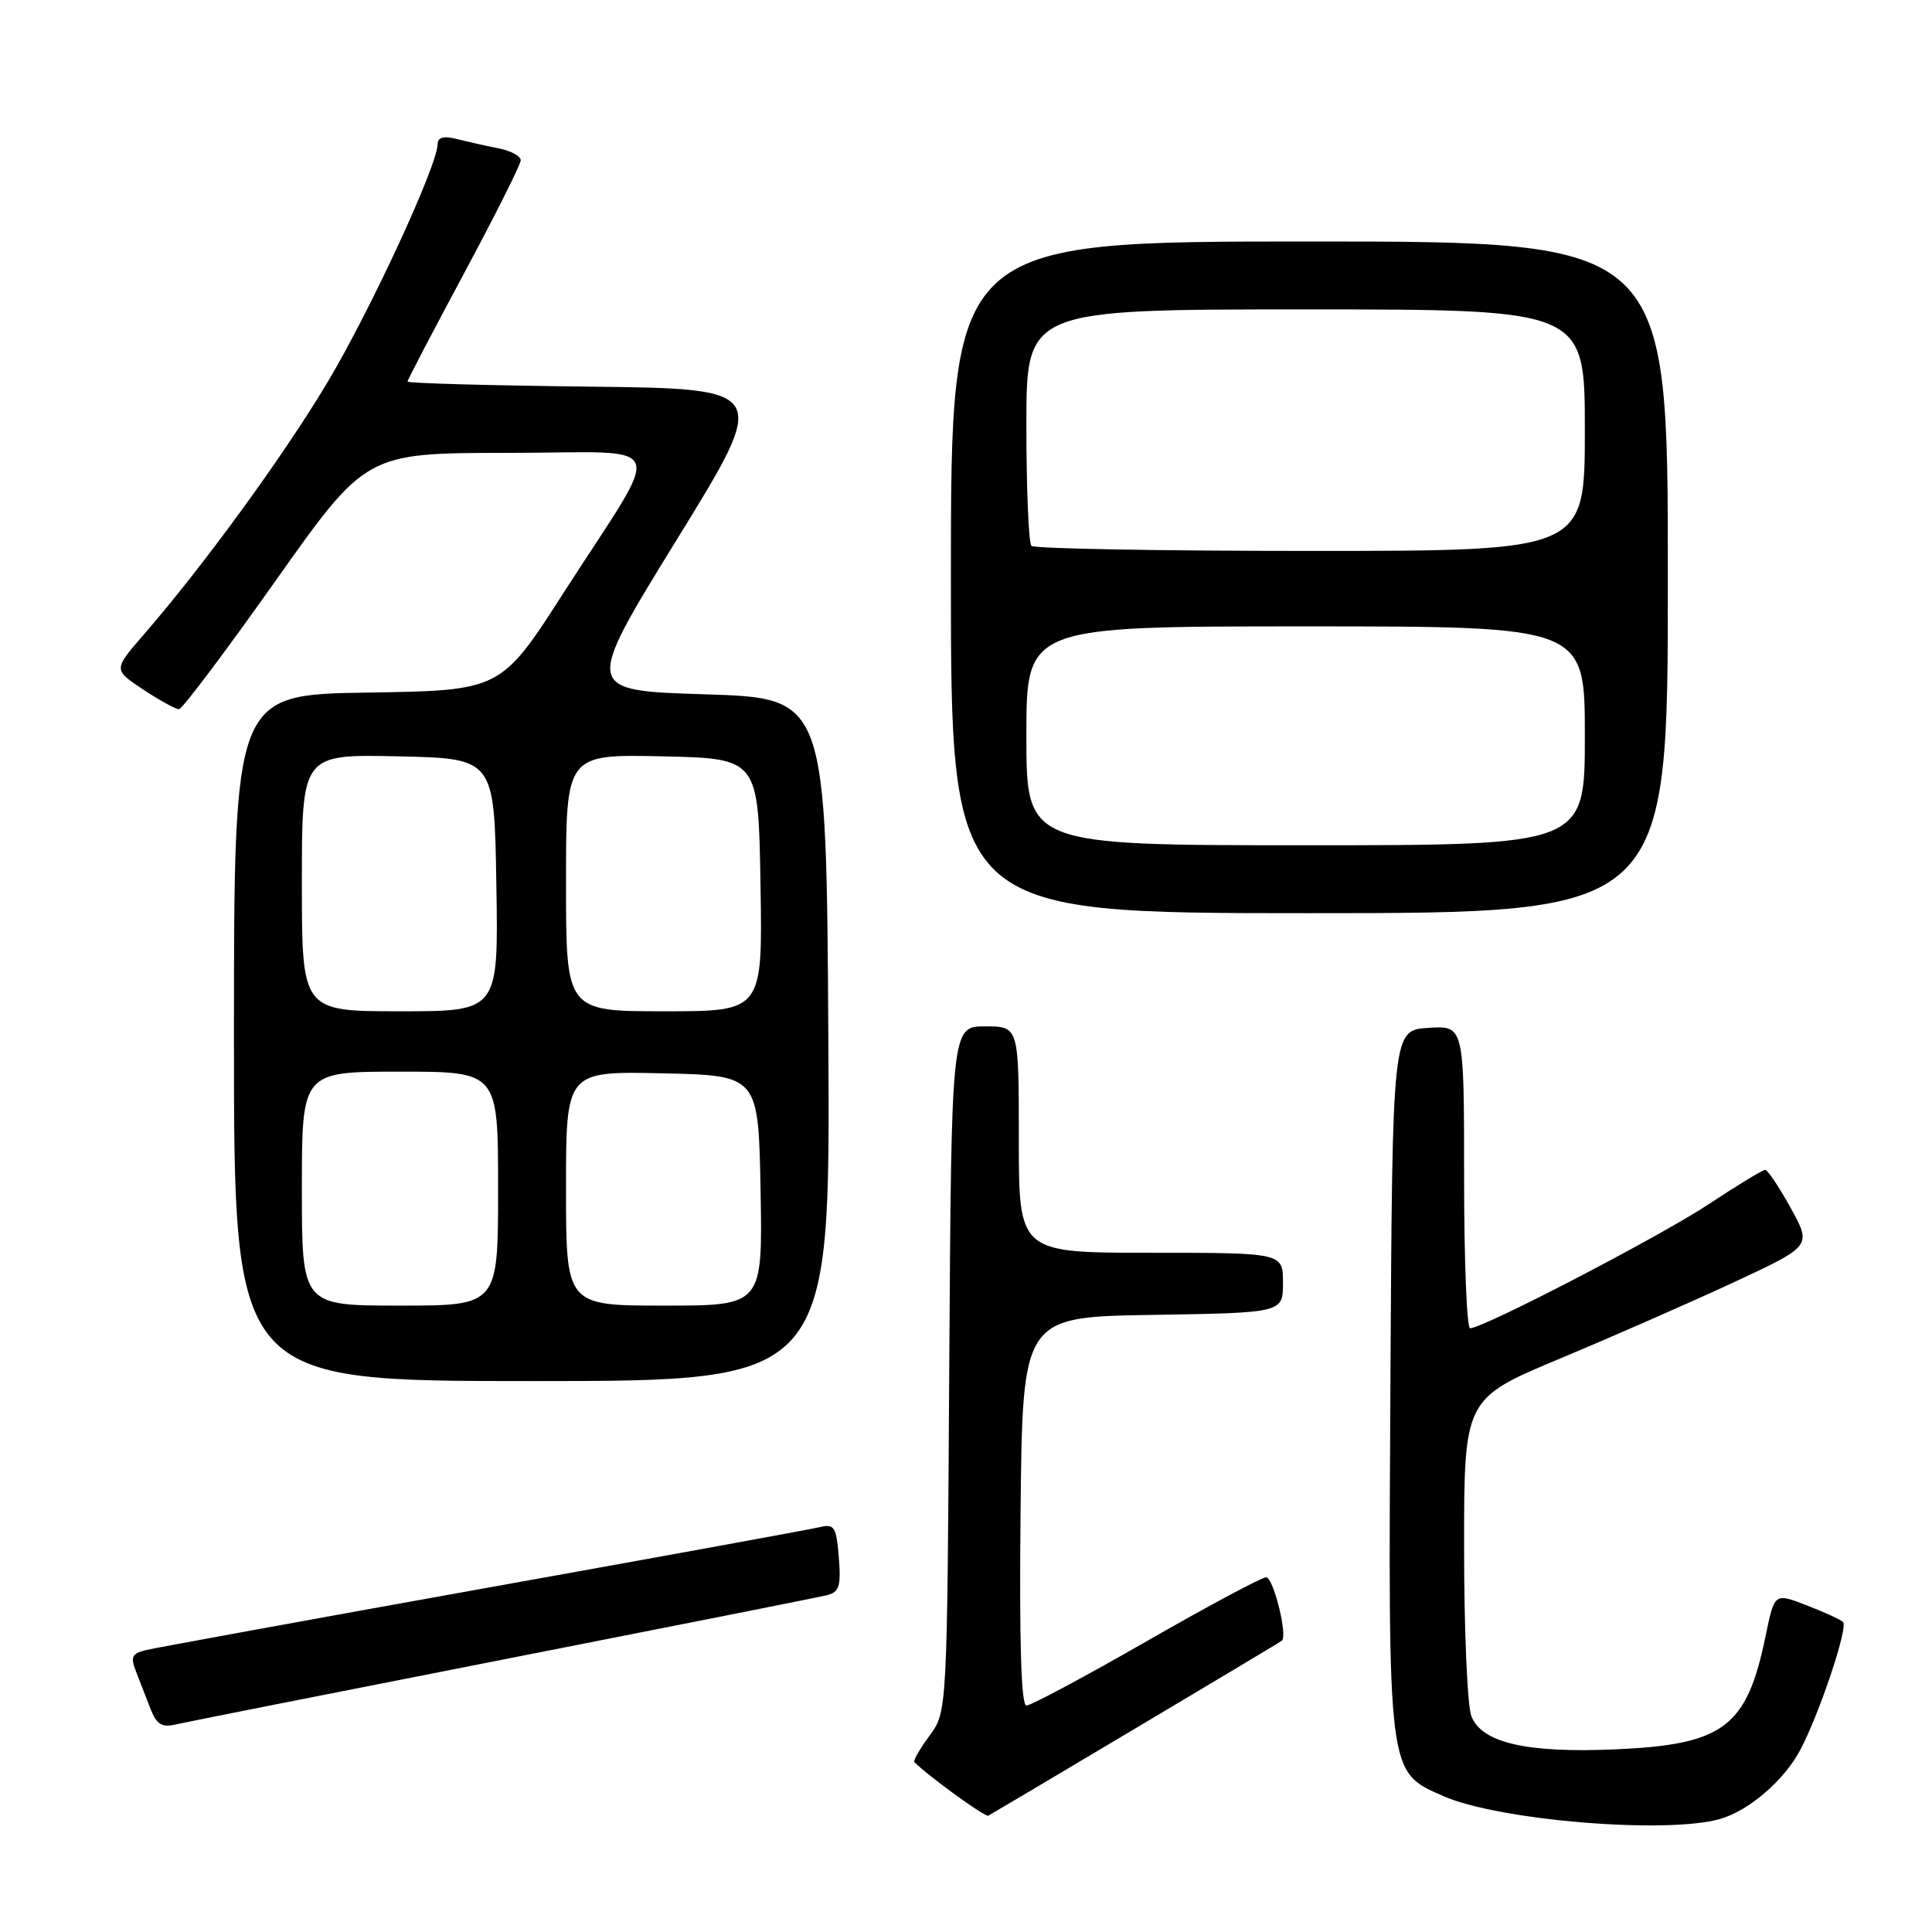 <?xml version="1.0" encoding="UTF-8" standalone="no"?>
<!DOCTYPE svg PUBLIC "-//W3C//DTD SVG 1.1//EN" "http://www.w3.org/Graphics/SVG/1.1/DTD/svg11.dtd" >
<svg xmlns="http://www.w3.org/2000/svg" xmlns:xlink="http://www.w3.org/1999/xlink" version="1.1" viewBox="0 0 256 256">
 <g >
 <path fill="currentColor"
d=" M 227.93 241.02 C 231.77 239.92 236.47 235.85 238.58 231.81 C 241.15 226.90 244.94 215.53 244.21 214.91 C 243.82 214.58 241.62 213.57 239.31 212.68 C 235.13 211.07 235.13 211.07 233.95 216.78 C 231.46 228.89 228.42 231.17 214.00 231.80 C 202.27 232.31 196.30 230.93 194.96 227.38 C 194.43 226.00 194.00 215.97 194.00 205.10 C 194.00 185.33 194.00 185.33 206.75 180.00 C 213.76 177.07 224.13 172.52 229.78 169.89 C 240.06 165.10 240.06 165.10 237.28 160.07 C 235.75 157.30 234.23 155.02 233.90 155.01 C 233.57 155.01 230.19 157.06 226.40 159.57 C 219.96 163.83 196.56 176.00 194.79 176.00 C 194.36 176.00 194.00 166.98 194.00 155.95 C 194.00 135.89 194.00 135.89 189.25 136.20 C 184.50 136.50 184.50 136.50 184.24 182.76 C 183.94 235.50 183.85 234.72 191.22 237.98 C 198.55 241.22 220.81 243.06 227.93 241.02 Z  M 150.50 228.99 C 160.95 222.77 169.66 217.56 169.85 217.41 C 170.66 216.78 168.73 209.00 167.77 209.00 C 167.19 209.00 160.04 212.82 151.89 217.50 C 143.73 222.18 136.58 226.00 136.01 226.00 C 135.31 226.00 135.05 217.64 135.23 200.25 C 135.50 174.50 135.50 174.50 152.75 174.23 C 170.00 173.95 170.00 173.95 170.00 169.98 C 170.00 166.00 170.00 166.00 152.50 166.00 C 135.00 166.00 135.00 166.00 135.00 151.00 C 135.00 136.00 135.00 136.00 130.53 136.00 C 126.06 136.00 126.06 136.00 125.78 181.42 C 125.50 226.83 125.50 226.83 123.16 230.00 C 121.88 231.73 120.98 233.31 121.16 233.49 C 123.10 235.42 130.53 240.80 130.95 240.59 C 131.25 240.43 140.05 235.22 150.50 228.99 Z  M 66.50 219.93 C 89.05 215.50 108.40 211.66 109.50 211.39 C 111.21 210.98 111.45 210.24 111.15 206.37 C 110.82 202.32 110.56 201.89 108.64 202.35 C 107.46 202.64 87.38 206.30 64.00 210.49 C 40.62 214.69 20.51 218.36 19.31 218.65 C 17.45 219.11 17.26 219.55 18.06 221.59 C 18.58 222.92 19.44 225.14 19.98 226.52 C 20.75 228.48 21.48 228.93 23.23 228.51 C 24.48 228.22 43.95 224.36 66.50 219.93 Z  M 109.76 137.75 C 109.50 92.50 109.50 92.50 93.43 92.00 C 77.36 91.50 77.36 91.50 89.68 71.50 C 102.01 51.50 102.01 51.50 78.01 51.23 C 64.80 51.08 54.00 50.78 54.00 50.56 C 54.00 50.34 57.38 43.88 61.50 36.20 C 65.62 28.51 69.00 21.78 69.00 21.24 C 69.00 20.69 67.70 19.99 66.12 19.67 C 64.53 19.36 62.06 18.80 60.62 18.44 C 58.76 17.97 57.99 18.18 57.98 19.14 C 57.94 21.97 49.12 41.05 43.44 50.58 C 37.64 60.31 26.97 74.97 19.02 84.12 C 15.01 88.74 15.01 88.74 18.98 91.37 C 21.17 92.82 23.30 93.99 23.73 93.97 C 24.15 93.95 29.90 86.31 36.50 76.98 C 48.50 60.02 48.50 60.02 67.28 60.01 C 89.11 60.00 88.14 57.60 74.71 78.50 C 66.36 91.50 66.36 91.50 48.68 91.77 C 31.00 92.05 31.00 92.05 31.00 137.52 C 31.00 183.00 31.00 183.00 70.51 183.00 C 110.02 183.00 110.02 183.00 109.76 137.75 Z  M 221.00 76.50 C 221.00 32.00 221.00 32.00 173.50 32.00 C 126.00 32.00 126.00 32.00 126.00 76.50 C 126.00 121.00 126.00 121.00 173.50 121.00 C 221.00 121.00 221.00 121.00 221.00 76.50 Z  M 40.00 157.50 C 40.00 142.00 40.00 142.00 53.00 142.00 C 66.00 142.00 66.00 142.00 66.00 157.50 C 66.00 173.00 66.00 173.00 53.00 173.00 C 40.00 173.00 40.00 173.00 40.00 157.50 Z  M 75.00 157.47 C 75.00 141.94 75.00 141.94 87.75 142.22 C 100.50 142.50 100.50 142.50 100.78 157.75 C 101.05 173.00 101.05 173.00 88.03 173.00 C 75.00 173.00 75.00 173.00 75.00 157.47 Z  M 40.00 116.97 C 40.00 99.94 40.00 99.94 52.75 100.22 C 65.50 100.50 65.50 100.50 65.77 117.25 C 66.05 134.00 66.05 134.00 53.02 134.00 C 40.00 134.00 40.00 134.00 40.00 116.97 Z  M 75.00 116.97 C 75.00 99.94 75.00 99.94 87.75 100.22 C 100.50 100.50 100.50 100.50 100.77 117.25 C 101.05 134.00 101.05 134.00 88.02 134.00 C 75.00 134.00 75.00 134.00 75.00 116.97 Z  M 136.00 97.50 C 136.00 83.00 136.00 83.00 173.00 83.00 C 210.00 83.00 210.00 83.00 210.00 97.50 C 210.00 112.00 210.00 112.00 173.00 112.00 C 136.00 112.00 136.00 112.00 136.00 97.50 Z  M 136.67 72.33 C 136.30 71.97 136.00 64.77 136.00 56.33 C 136.00 41.00 136.00 41.00 173.00 41.00 C 210.00 41.00 210.00 41.00 210.00 57.00 C 210.00 73.00 210.00 73.00 173.67 73.00 C 153.68 73.00 137.03 72.70 136.67 72.33 Z "/>
</g>
</svg>